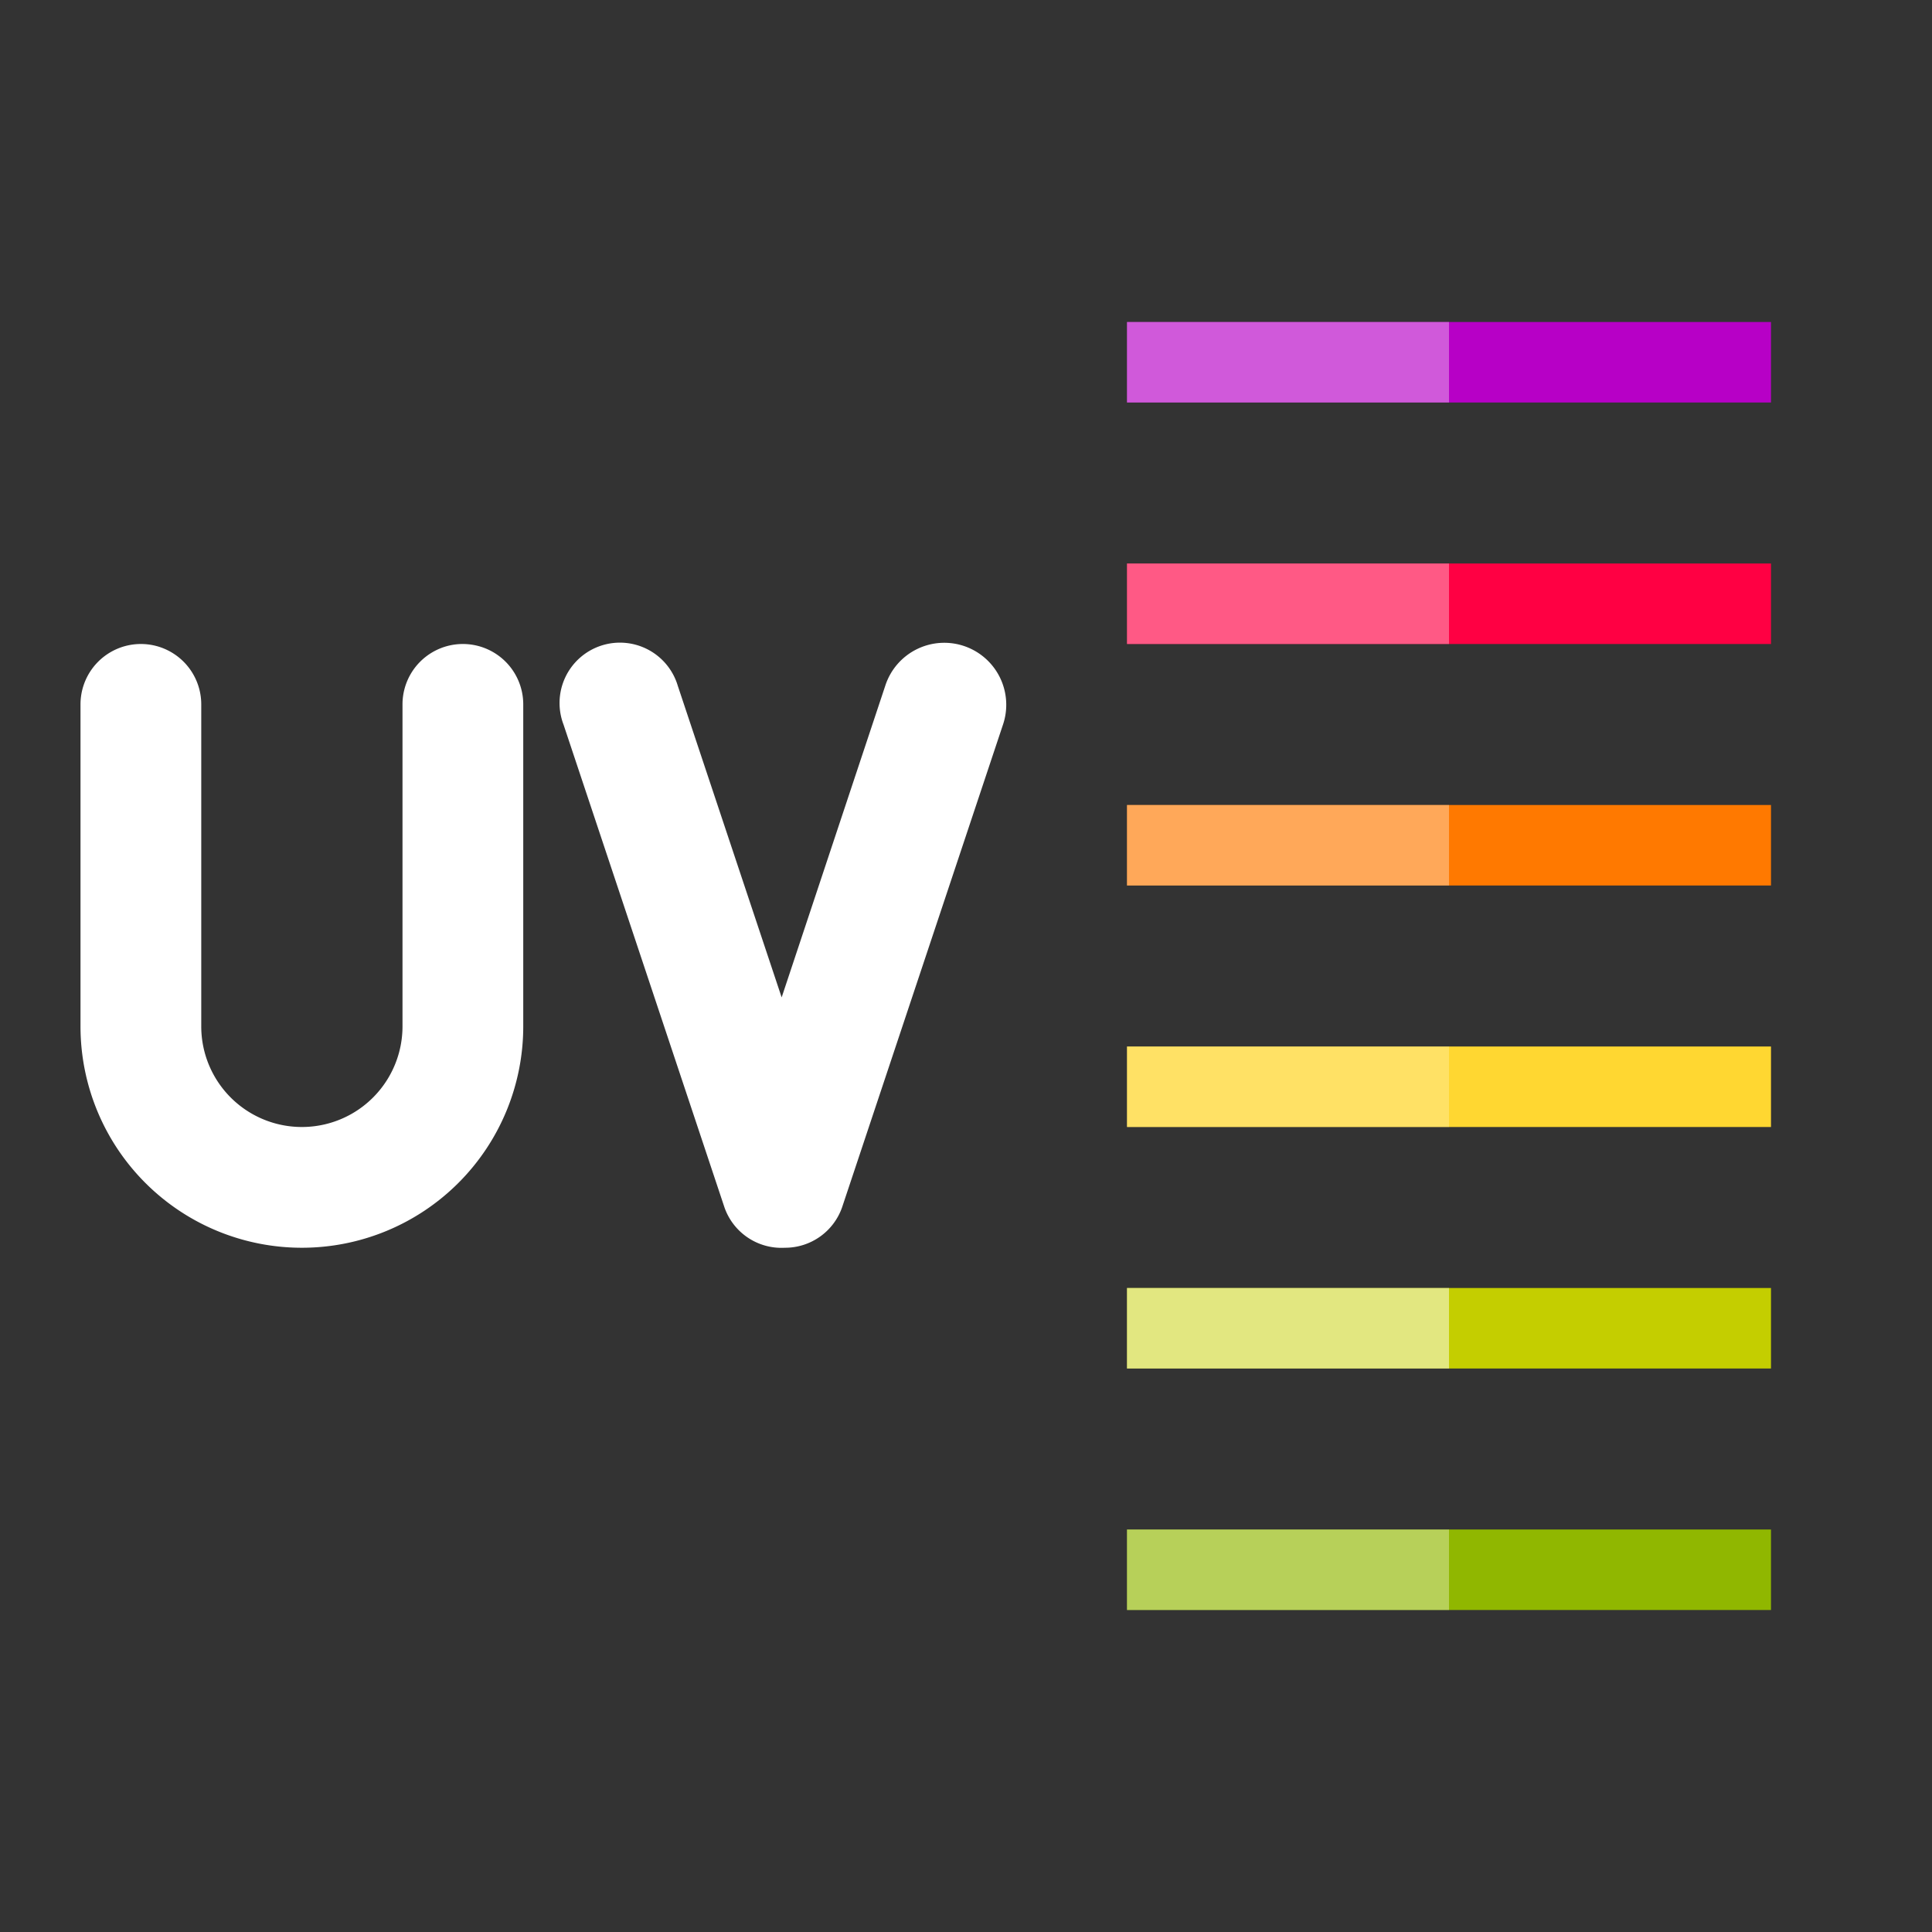 <svg id="Layer_1" data-name="Layer 1" xmlns="http://www.w3.org/2000/svg" viewBox="0 0 24 24"><rect x="0" y="0" width="24" height="24" fill="#333333" stroke="none"/><defs><style>.cls-1,.cls-10,.cls-8,.cls-9{fill:#fff;}.cls-2{fill:#c4ce00;}.cls-3{fill:#ffd731;}.cls-4{fill:#ff7900;}.cls-5{fill:#ff0043;}.cls-6{fill:#b700c6;}.cls-7{fill:#90b700;}.cls-8{opacity:0.35;}.cls-9{opacity:0.25;}.cls-10{opacity:0.5;}</style></defs><path class="cls-1" d="M3.75,15.5A2.75,2.75,0,0,1,1,12.75v-4a.75.75,0,0,1,1.5,0v4a1.25,1.25,0,0,0,2.5,0v-4a.75.75,0,0,1,1.5,0v4A2.75,2.75,0,0,1,3.75,15.5Z"/><path class="cls-1" d="M9.75,15.5A.75.75,0,0,1,9,15L7,9a.75.75,0,1,1,1.42-.48l1.29,3.87L11,8.51A.75.75,0,1,1,12.46,9l-2,6A.75.75,0,0,1,9.75,15.5Z"/><rect class="cls-2" x="14" y="16" width="8" height="1"/><rect class="cls-3" x="14" y="13" width="8" height="1"/><rect class="cls-4" x="14" y="10" width="8" height="1"/><rect class="cls-5" x="14" y="7" width="8" height="1"/><rect class="cls-6" x="14" y="4" width="8" height="1"/><rect class="cls-7" x="14" y="19" width="8" height="1"/><rect class="cls-8" x="14" y="4" width="4" height="1"/><rect class="cls-8" x="14" y="7" width="4" height="1"/><rect class="cls-8" x="14" y="10" width="4" height="1"/><rect class="cls-9" x="14" y="13" width="4" height="1"/><rect class="cls-10" x="14" y="16" width="4" height="1"/><rect class="cls-8" x="14" y="19" width="4" height="1"/></svg>